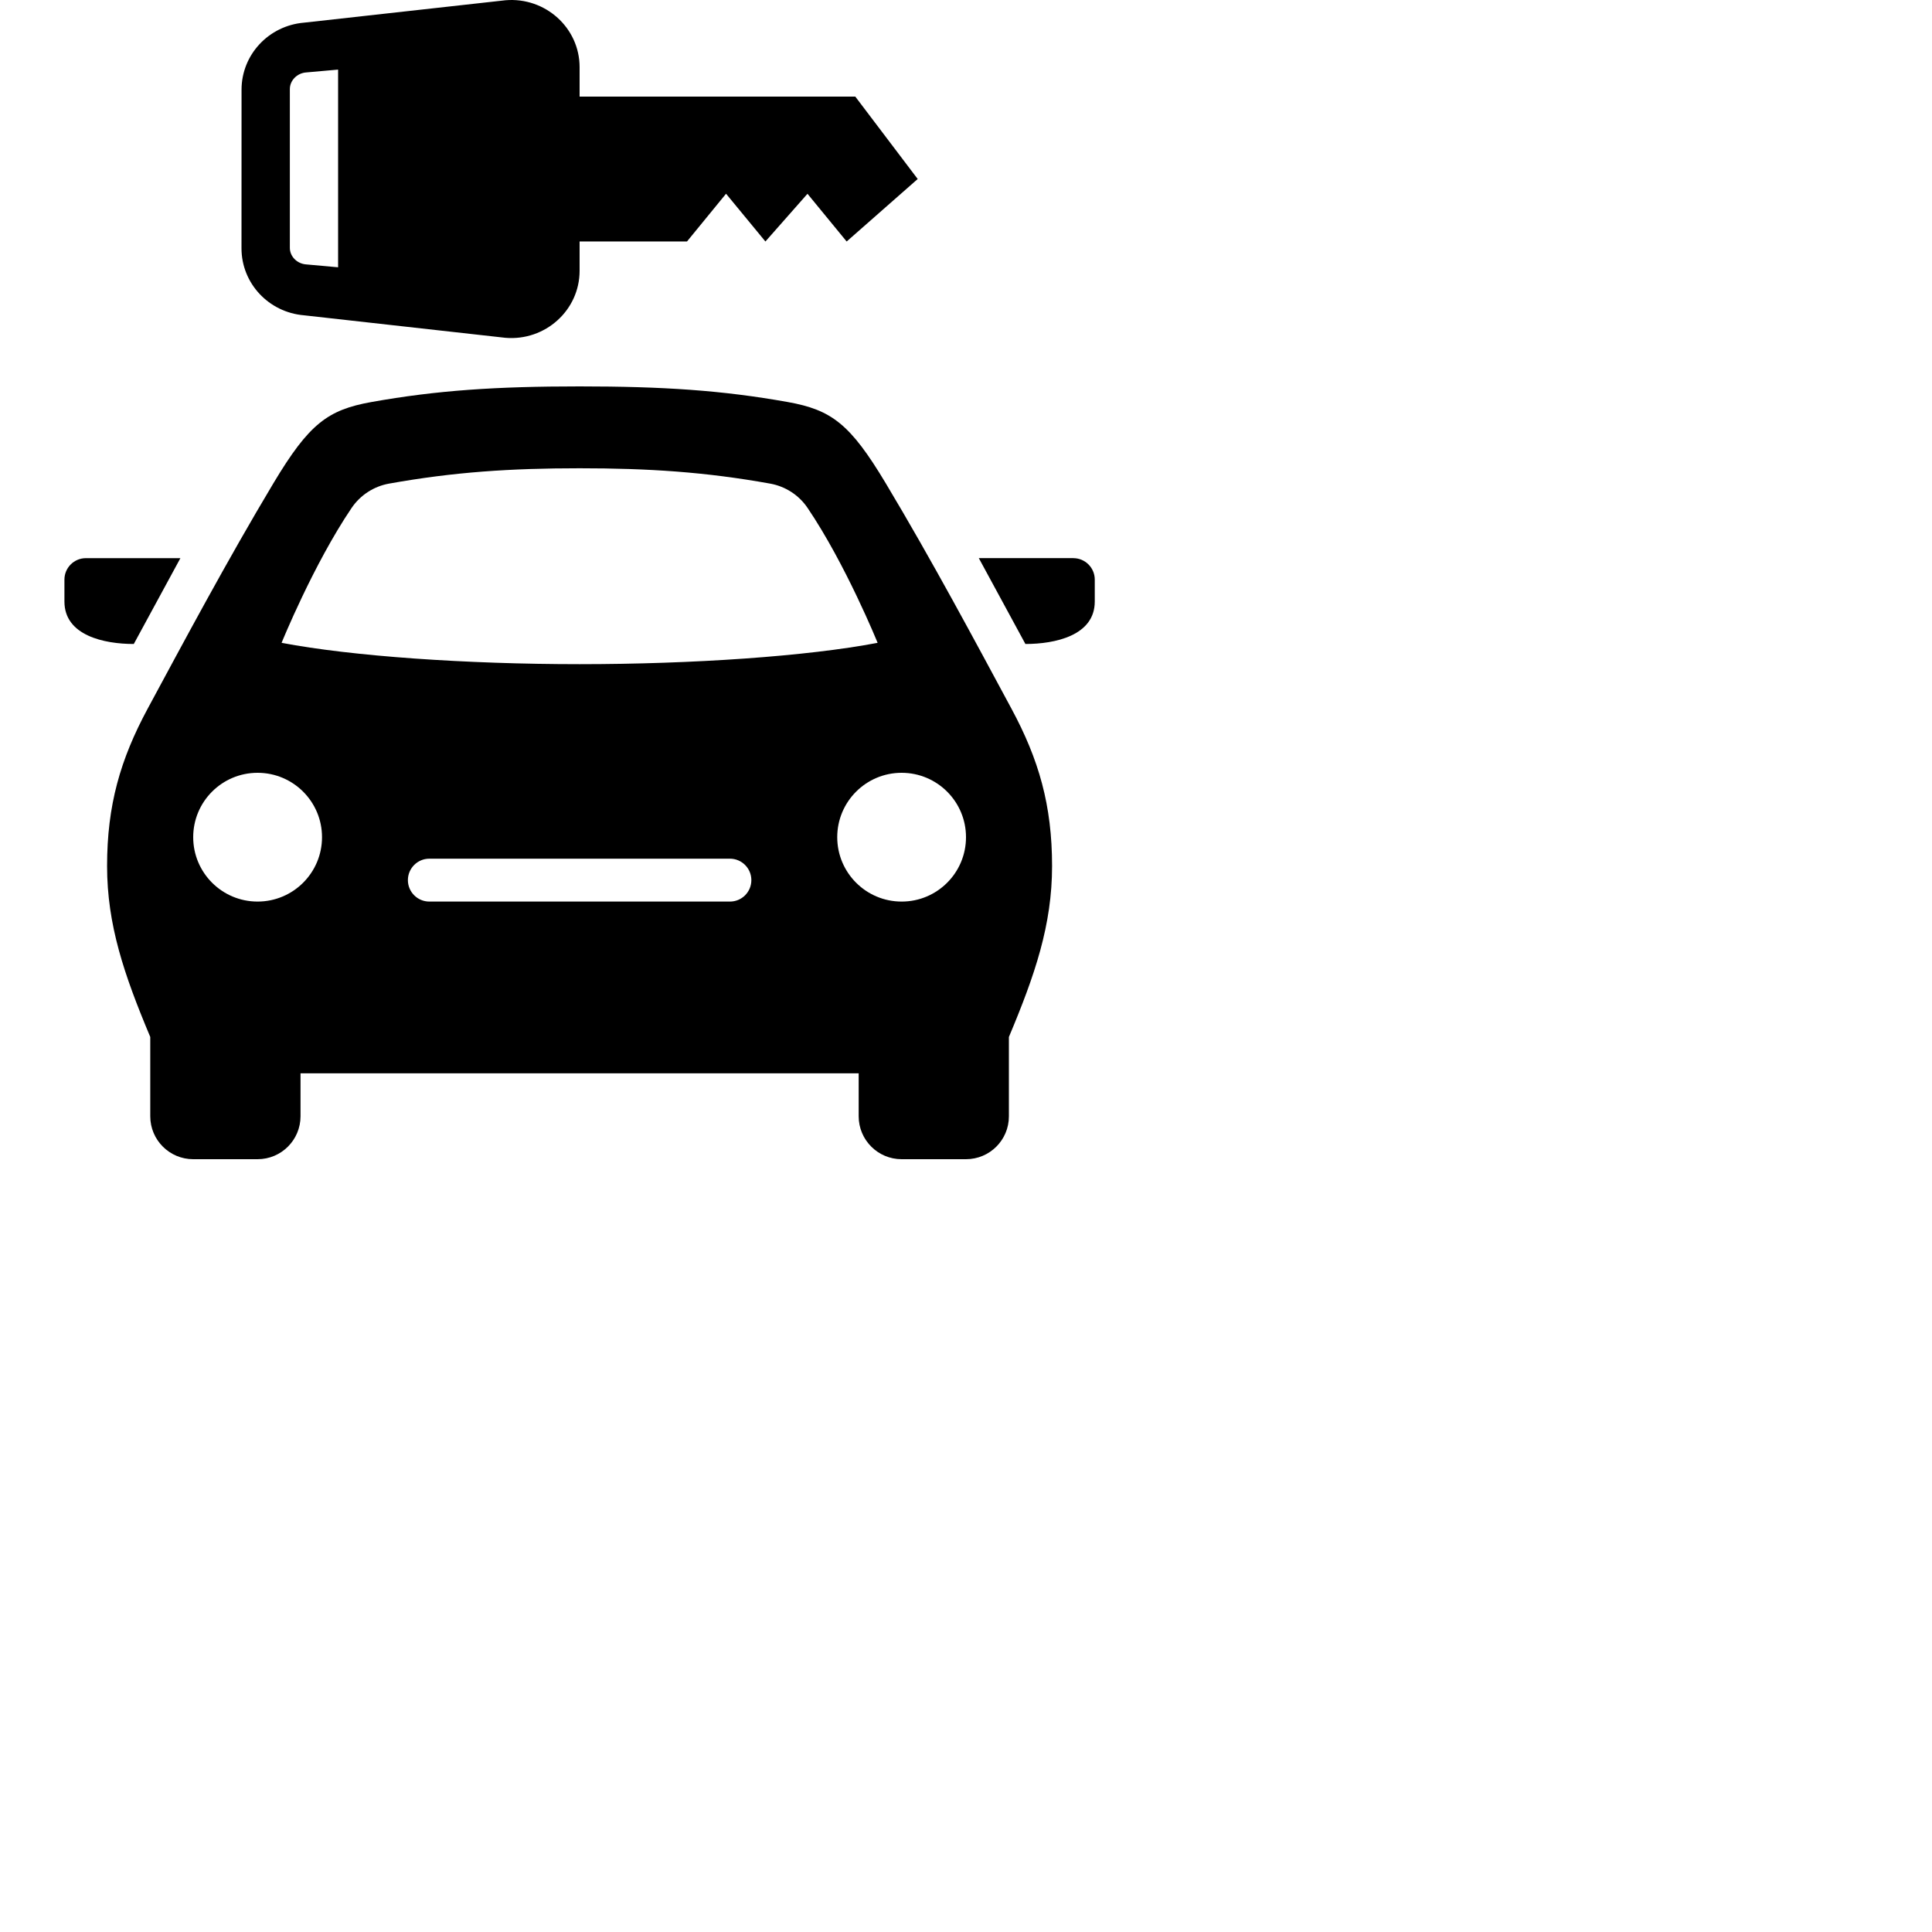 <svg xmlns="http://www.w3.org/2000/svg" width="40" height="40" viewBox="0 0 40 40"><path d="M22.222 11.556c.245 0 .444.199.444.444v.454c0 .705-.823.879-1.436.879l-.965-1.778h1.957zm-1.281 3.116c.568 1.054.841 2.002.841 3.259 0 1.218-.353 2.252-.894 3.539v1.642c.001.49-.397.888-.888.888h-1.333c-.491 0-.889-.398-.889-.889v-.889h-11.556v.889c0 .491-.398.889-.889.889h-1.333c-.491 0-.889-.398-.889-.889v-1.642c-.541-1.287-.894-2.321-.894-3.539 0-1.257.273-2.205.841-3.259.737-1.366 1.646-3.069 2.604-4.668.736-1.229 1.122-1.517 2.025-1.679 1.363-.244 2.594-.324 4.313-.324s2.95.08 4.312.324c.903.162 1.289.451 2.025 1.679.959 1.6 1.868 3.303 2.604 4.669zm-14.274 2.661c0-.736-.597-1.333-1.334-1.333s-1.333.597-1.333 1.333.597 1.333 1.333 1.333 1.334-.596 1.334-1.333zm8.889.889c0-.245-.199-.444-.444-.444h-6.223c-.245 0-.444.199-.444.444s.199.444.444.444h6.222c.246.001.445-.198.445-.444zm2.614-4.913s-.658-1.623-1.45-2.793c-.179-.265-.458-.446-.773-.503-1.343-.242-2.52-.318-3.947-.318s-2.604.077-3.947.318c-.315.057-.593.238-.773.503-.792 1.17-1.45 2.793-1.45 2.793 1.458.278 3.83.442 6.17.442s4.712-.163 6.17-.442zm1.83 4.024c0-.736-.597-1.333-1.333-1.333s-1.333.597-1.333 1.333.597 1.333 1.333 1.333c.736.001 1.333-.596 1.333-1.333zm-16.265-5.777h-1.957c-.245 0-.444.199-.444.444v.454c0 .705.823.879 1.436.879l.965-1.777zm13.973-9.556h-5.708v-.608c.001-.814-.708-1.455-1.532-1.387l-4.173.464c-.732.061-1.294.664-1.294 1.387l-.001 3.286c0 .723.562 1.325 1.294 1.386l4.171.466c.825.069 1.535-.572 1.535-1.388v-.607h2.224l.808-.988.815.989.871-.988.811.988 1.471-1.294-1.292-1.706zm-10.708 3.534l-.664-.06c-.188-.015-.336-.166-.335-.344v-3.286c0-.177.148-.329.335-.344l.664-.059v4.093z"/></svg>